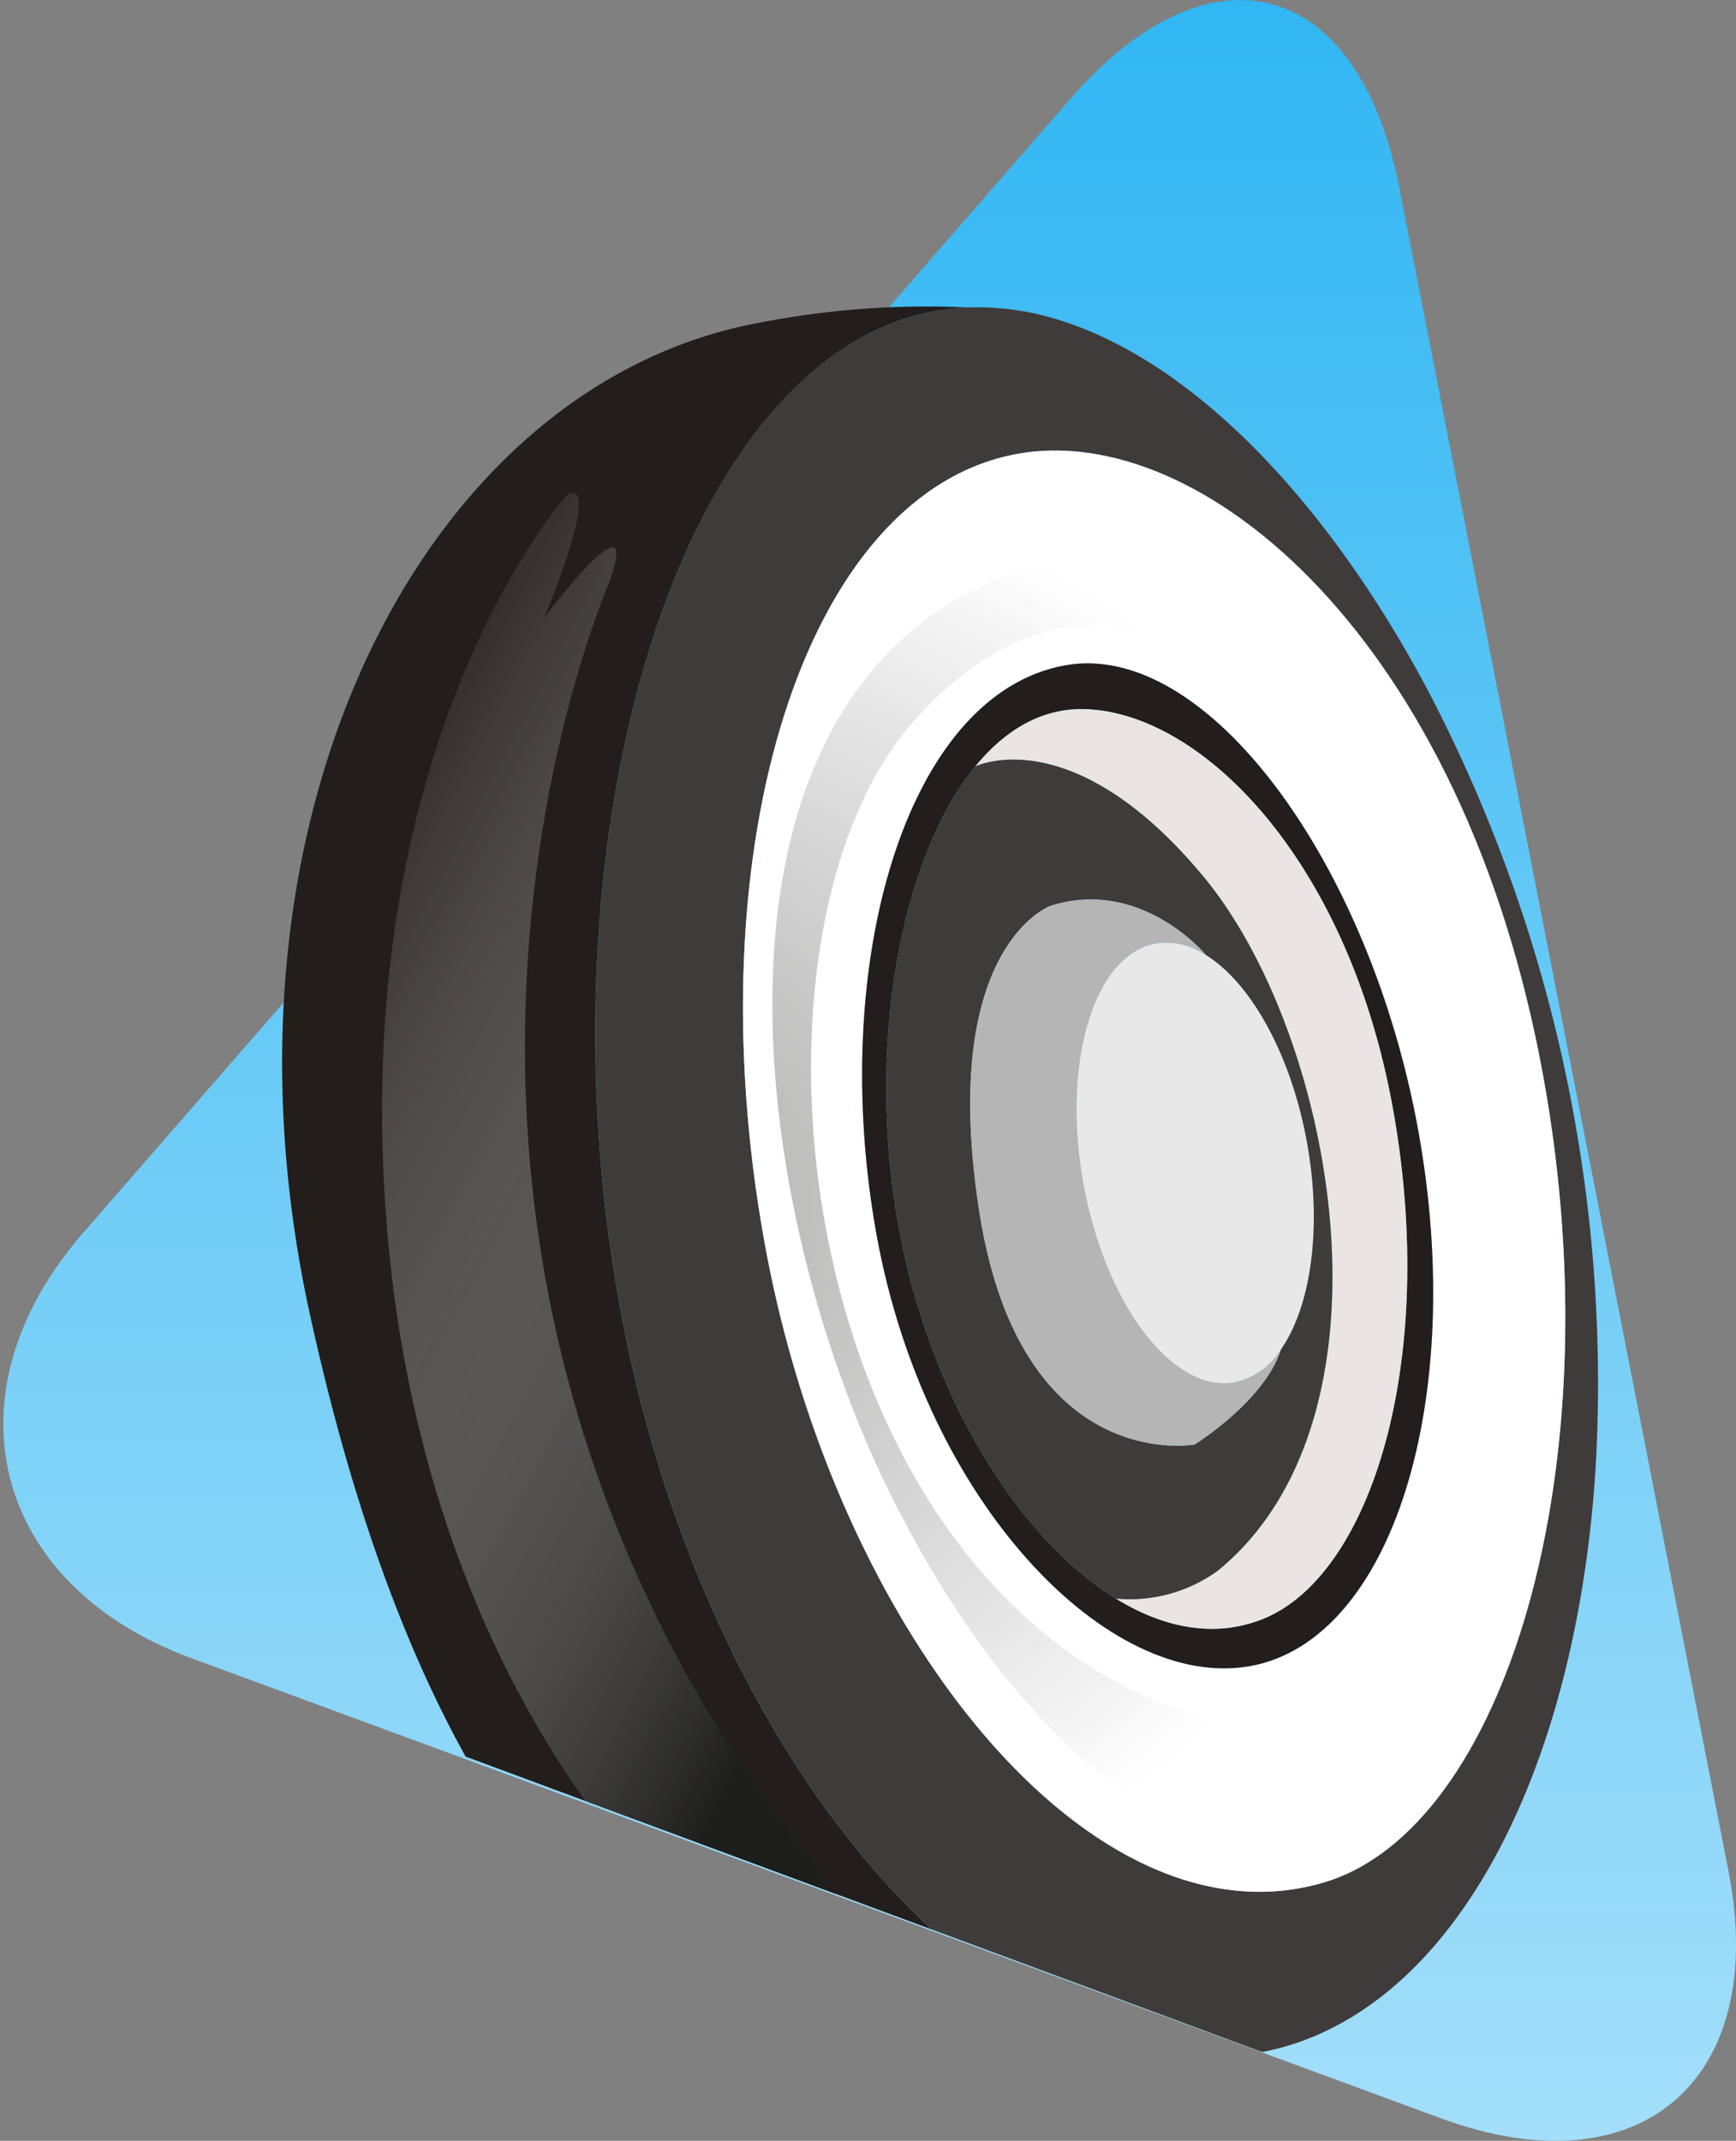 <svg xmlns="http://www.w3.org/2000/svg" xmlns:xlink="http://www.w3.org/1999/xlink" width="133" height="164" viewBox="0 0 133 164"><rect x="0" y="0" width="133" height="164" fill="#808080" stroke="none"/><defs><linearGradient id="a" x1="0.5" x2="0.5" y2="1.732" gradientUnits="objectBoundingBox"><stop offset="0" stop-color="#2db5f3"/><stop offset="1" stop-color="#fff"/></linearGradient><clipPath id="b"><path d="M226.75,117.3l2.436,112c2.359,15.737-5.315,24.009-22.042,18.947L107.99,211.472c-17.041-9.729-12.656-24.342-.27-36.324l5.838-6.777s-15.192-69.816,48.172-76.3c0,0,20.914-3.648,37.212,16.1l4.973-3.5C217.221,95.287,227.5,100.966,226.75,117.3Z" transform="translate(-96.766 -91.805)" fill="none"/></clipPath><linearGradient id="c" x1="0.653" y1="0.867" x2="0.127" y2="0.149" gradientUnits="objectBoundingBox"><stop offset="0" stop-color="#1d1d1b"/><stop offset="1" stop-color="#fff" stop-opacity="0"/></linearGradient><radialGradient id="d" cx="0.169" cy="0.541" r="0.577" gradientTransform="translate(-0.57) scale(2.14 1)" gradientUnits="objectBoundingBox"><stop offset="0" stop-color="#9d9d9c" stop-opacity="0.902"/><stop offset="1" stop-color="#fff"/></radialGradient></defs><path d="M204.041,98.619c-3.135-16.042-14.462-19.1-25.169-6.806l-75.661,86.9c-10.707,12.3-6.98,26.958,8.278,32.578l95.733,35.25c15.26,5.62,25.178-2.907,22.042-18.947Z" transform="translate(-96.842 -84.268)" fill="url(#a)"/><g transform="translate(0 5.833)"><g transform="translate(0 0)"><g clip-path="url(#b)"><g transform="translate(21.613 17.631)"><path d="M221.63,192.882c1.182,6.553.292,12.583-2,15.861a5.624,5.624,0,0,1-3.54,2.51c-4.732.862-9.924-5.962-11.6-15.242s.806-17.51,5.538-18.373a5.121,5.121,0,0,1,3.2.517,7.135,7.135,0,0,1,.667.375s0-.005.006,0C217.317,180.657,220.41,186.115,221.63,192.882Z" transform="translate(-143.109 -128.82)" fill="#e8e8e8"/><path d="M216.882,178.814c-.007-.009-.006,0-.006,0" transform="translate(-146.086 -129.102)" fill="none"/><path d="M221.63,192.882c1.182,6.553.292,12.583-2,15.861a5.624,5.624,0,0,1-3.54,2.51c-4.732.862-9.924-5.962-11.6-15.242s.806-17.51,5.538-18.373a5.121,5.121,0,0,1,3.2.517,7.135,7.135,0,0,1,.667.375s0-.005.006,0C217.317,180.657,220.41,186.115,221.63,192.882Z" transform="translate(-143.109 -128.82)" fill="none"/><path d="M221.63,192.882c1.182,6.553.292,12.583-2,15.861a5.624,5.624,0,0,1-3.54,2.51c-4.732.862-9.924-5.962-11.6-15.242s.806-17.51,5.538-18.373a5.121,5.121,0,0,1,3.2.517,7.135,7.135,0,0,1,.667.375s0-.005.006,0C217.317,180.657,220.41,186.115,221.63,192.882Z" transform="translate(-143.109 -128.82)" fill="none"/><path d="M221.63,192.882c1.182,6.553.292,12.583-2,15.861a5.624,5.624,0,0,1-3.54,2.51c-4.732.862-9.924-5.962-11.6-15.242s.806-17.51,5.538-18.373a5.121,5.121,0,0,1,3.2.517,7.135,7.135,0,0,1,.667.375s0-.005.006,0C217.317,180.657,220.41,186.115,221.63,192.882Z" transform="translate(-143.109 -128.82)" fill="none"/><path d="M219.537,143.467c-7.663-14.193-17.763-24.616-27.888-27.787a20.785,20.785,0,0,0-7.1-.983,18.261,18.261,0,0,0-2.5.278C162.245,118.589,151.5,155.535,157.9,191c6.319,35.064,28.711,60.427,48.357,57.492.22-.031.445-.067.663-.107a20.364,20.364,0,0,0,5.318-1.755c.005,0,.005,0,.009-.007,11.639-5.692,19.181-22.45,20.452-43.238a114.515,114.515,0,0,0-13.161-59.923Zm-7.6,91.861c-17.68,5.329-37.5-18.913-42.936-49.072s3.058-57.364,19.362-60.34c14.067-2.567,34.248,14.053,40.341,47.848C234.144,203.924,225.624,231.207,211.94,235.328Z" transform="translate(-132.055 -114.606)" fill="#3f3b3a"/><path d="M191.757,129.122c-16.3,2.976-24.8,30.179-19.362,60.34s25.257,54.4,42.936,49.072c13.684-4.121,22.2-31.4,16.766-61.564C226,143.174,205.824,126.554,191.757,129.122Zm17.885,92.854c-10.821,1.974-24.937-12.424-28.658-33.072s2.213-41.351,14.432-43.581c10.823-1.975,23.363,15.047,27.086,35.7S220.467,220,209.642,221.976Z" transform="translate(-135.447 -117.812)" fill="#fff"/><path d="M198.153,150.083c-12.219,2.231-18.155,22.936-14.432,43.581s17.837,35.047,28.658,33.072,16.581-20.312,12.86-40.957S208.977,148.108,198.153,150.083Zm15.138,73.064c-3.6,1.432-7.5.724-11.224-1.573-7.515-4.613-14.337-15.647-16.658-28.528-2.493-13.824.141-28.2,5.883-35.224,2.264-2.771,5.009-4.393,8.118-4.39,8.982.014,20.4,11.326,23.876,30.6S221.641,219.826,213.291,223.148Z" transform="translate(-138.184 -122.573)" fill="#231d1b"/><path d="M225.886,185.054c3.476,19.274-1.645,35.8-9.995,39.118-3.6,1.432-7.5.724-11.224-1.573a11.482,11.482,0,0,0,7.843-2.169c14.345-11.8,8.916-41.023-1.135-53.137s-17.483-8.445-17.483-8.445c2.264-2.771,5.009-4.393,8.118-4.39C210.993,154.471,222.413,165.783,225.886,185.054Z" transform="translate(-140.785 -123.597)" fill="#eae4e4"/><path d="M209.33,168.422c-10.053-12.116-17.483-8.445-17.483-8.445-5.742,7.022-8.376,21.4-5.883,35.224,2.321,12.881,9.143,23.915,16.658,28.528a11.482,11.482,0,0,0,7.843-2.169C224.811,209.755,219.381,180.536,209.33,168.422Zm-.684,43.5s-13.33,2.432-16.495-17.852,5.451-23.415,5.451-23.415c6.87-2.174,11.777,3.6,11.926,3.779,0,0,0-.005.006,0,3.412,2.124,6.5,7.582,7.725,14.35,1.182,6.553.292,12.583-2,15.861C214,208.607,208.646,211.923,208.646,211.923Z" transform="translate(-138.738 -124.727)" fill="#3f3b3a"/><path d="M217.187,207.779c-1.262,3.957-6.613,7.274-6.613,7.274s-13.33,2.432-16.495-17.852,5.451-23.415,5.451-23.415c6.87-2.174,11.777,3.6,11.926,3.779a7.145,7.145,0,0,0-.667-.375,5.121,5.121,0,0,0-3.2-.517c-4.732.863-7.211,9.089-5.538,18.373s6.866,16.1,11.6,15.242A5.623,5.623,0,0,0,217.187,207.779Z" transform="translate(-140.666 -127.856)" fill="#b5b5b5"/><path d="M221.63,192.882c1.182,6.553.292,12.583-2,15.861a5.624,5.624,0,0,1-3.54,2.51c-4.732.862-9.924-5.962-11.6-15.242s.806-17.51,5.538-18.373a5.121,5.121,0,0,1,3.2.517,7.135,7.135,0,0,1,.667.375s0-.005.006,0C217.317,180.657,220.41,186.115,221.63,192.882Z" transform="translate(-143.109 -128.82)" fill="none"/><path d="M199.06,248.475a99.443,99.443,0,0,1-13.231,2.429c-26,3.125-48.131-10.217-58.838-59.08-8.332-38.043,8.724-71.289,34.487-75.991a66.735,66.735,0,0,1,15.874-1.158,18.265,18.265,0,0,0-2.5.278c-19.806,3.614-30.548,40.56-24.153,76.029C157.022,226.047,179.414,251.41,199.06,248.475Z" transform="translate(-124.859 -114.585)" fill="#231d1b"/></g><path d="M152.254,139.83s-24.847,55.88,22.657,106.613c0,0-.229,8.185-10.918-4.636,0,0,5.481,6.755-.411,4.274s-25.942-21.512-28.5-58.087,13.886-54.777,13.886-54.777,2.969-2.252-1.69,9.329C147.275,142.547,154.748,132.64,152.254,139.83Z" transform="translate(-105.542 -101.126)" fill="url(#c)"/></g></g><path d="M214.025,153.563s-13.678-19.025-29.312-1.93-9.331,71.137,25.75,77.478c0,0,7.674,2.482,3.563,6.894s-18.911-.552-30.97-24.264-16.579-64.933,11.922-72.1C219.594,133.446,225.043,167.83,214.025,153.563Z" transform="translate(-114.508 -102.447)" fill="url(#d)"/></g></svg>